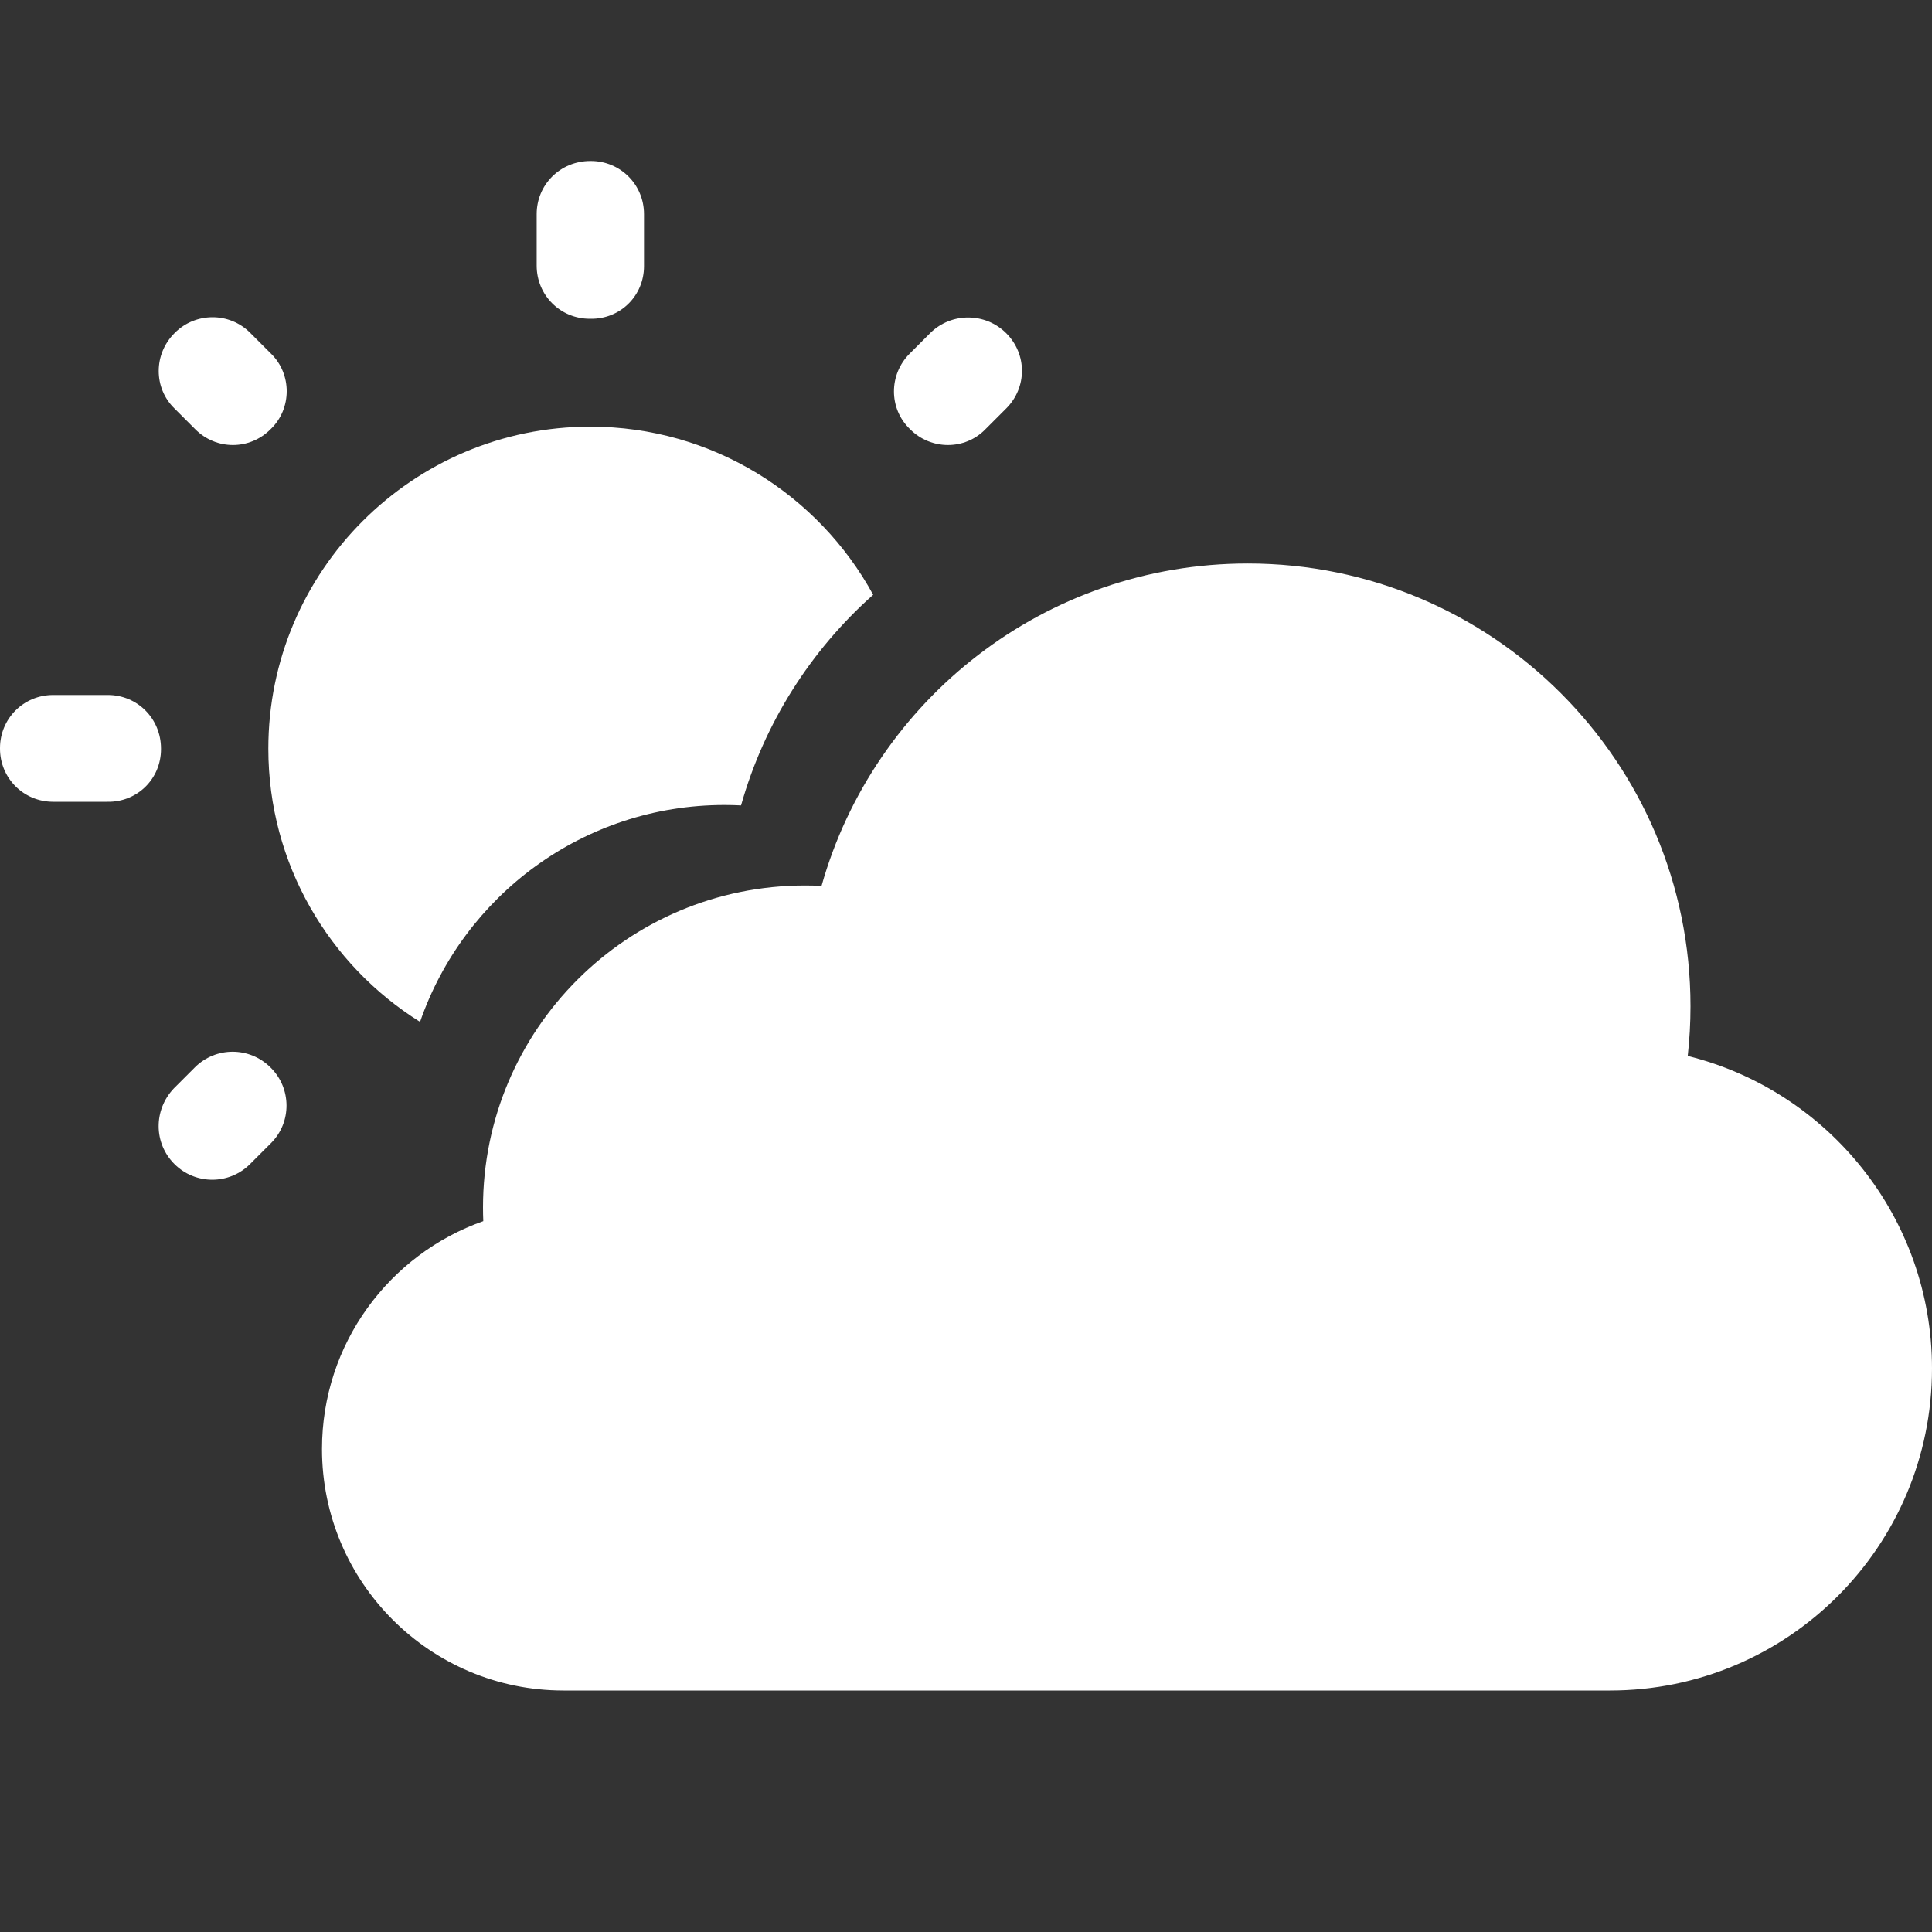 <svg width="200" height="200" viewBox="0 0 200 200" fill="none" xmlns="http://www.w3.org/2000/svg">
<rect x="0" y="0" width="200" height="200" fill="#333333" stroke="none"/>
<path d="M28.056 36.611L25.889 34.444C23.722 32.278 20.222 32.333 18.111 34.444L18.056 34.5C15.889 36.667 15.889 40.167 18.056 42.278L20.222 44.444C22.389 46.611 25.833 46.611 28 44.444L28.056 44.389C30.222 42.278 30.222 38.722 28.056 36.611Z" fill="white"/>
<path d="M11.167 71.945H5.5C2.444 71.945 0 74.389 0 77.445V77.5C0 80.556 2.444 83 5.5 83H11.111C14.222 83.056 16.667 80.611 16.667 77.556V77.5C16.667 74.389 14.222 71.945 11.167 71.945Z" fill="white"/>
<path d="M61.167 16.667H61.111C58 16.667 55.556 19.111 55.556 22.167V27.5C55.556 30.556 58 33 61.056 33H61.111C64.222 33.056 66.667 30.611 66.667 27.556V22.167C66.667 19.111 64.222 16.667 61.167 16.667Z" fill="white"/>
<path d="M104.167 34.5C102 32.333 98.5 32.333 96.333 34.444L94.167 36.611C92 38.778 92 42.278 94.167 44.389L94.222 44.444C96.389 46.611 99.889 46.611 102 44.444L104.167 42.278C106.333 40.111 106.333 36.667 104.167 34.5Z" fill="white"/>
<path d="M61.111 44.167C42.722 44.167 27.778 59.111 27.778 77.5C27.778 89.42 34.057 99.892 43.483 105.785C47.994 92.719 60.401 83.333 75 83.333C75.575 83.333 76.146 83.348 76.713 83.377C79.12 74.836 83.939 67.306 90.39 61.571C84.733 51.208 73.733 44.167 61.111 44.167Z" fill="white"/>
<path d="M18.056 120.5C20.222 122.667 23.722 122.667 25.889 120.5L28.056 118.333C30.222 116.167 30.167 112.667 28.056 110.556L28 110.5C25.833 108.333 22.333 108.333 20.167 110.5L18 112.667C15.889 114.889 15.889 118.333 18.056 120.5Z" fill="white"/>
<path d="M58.333 175H166.667C185.076 175 200 160.076 200 141.667C200 126.032 189.236 112.911 174.714 109.311C174.903 107.622 175 105.906 175 104.167C175 78.854 154.48 58.333 129.167 58.333C108.171 58.333 90.473 72.45 85.046 91.71C84.479 91.681 83.908 91.667 83.333 91.667C64.924 91.667 50 106.591 50 125C50 125.473 50.01 125.944 50.029 126.412C40.304 129.836 33.333 139.104 33.333 150C33.333 163.807 44.526 175 58.333 175Z" fill="white"/>
</svg>
